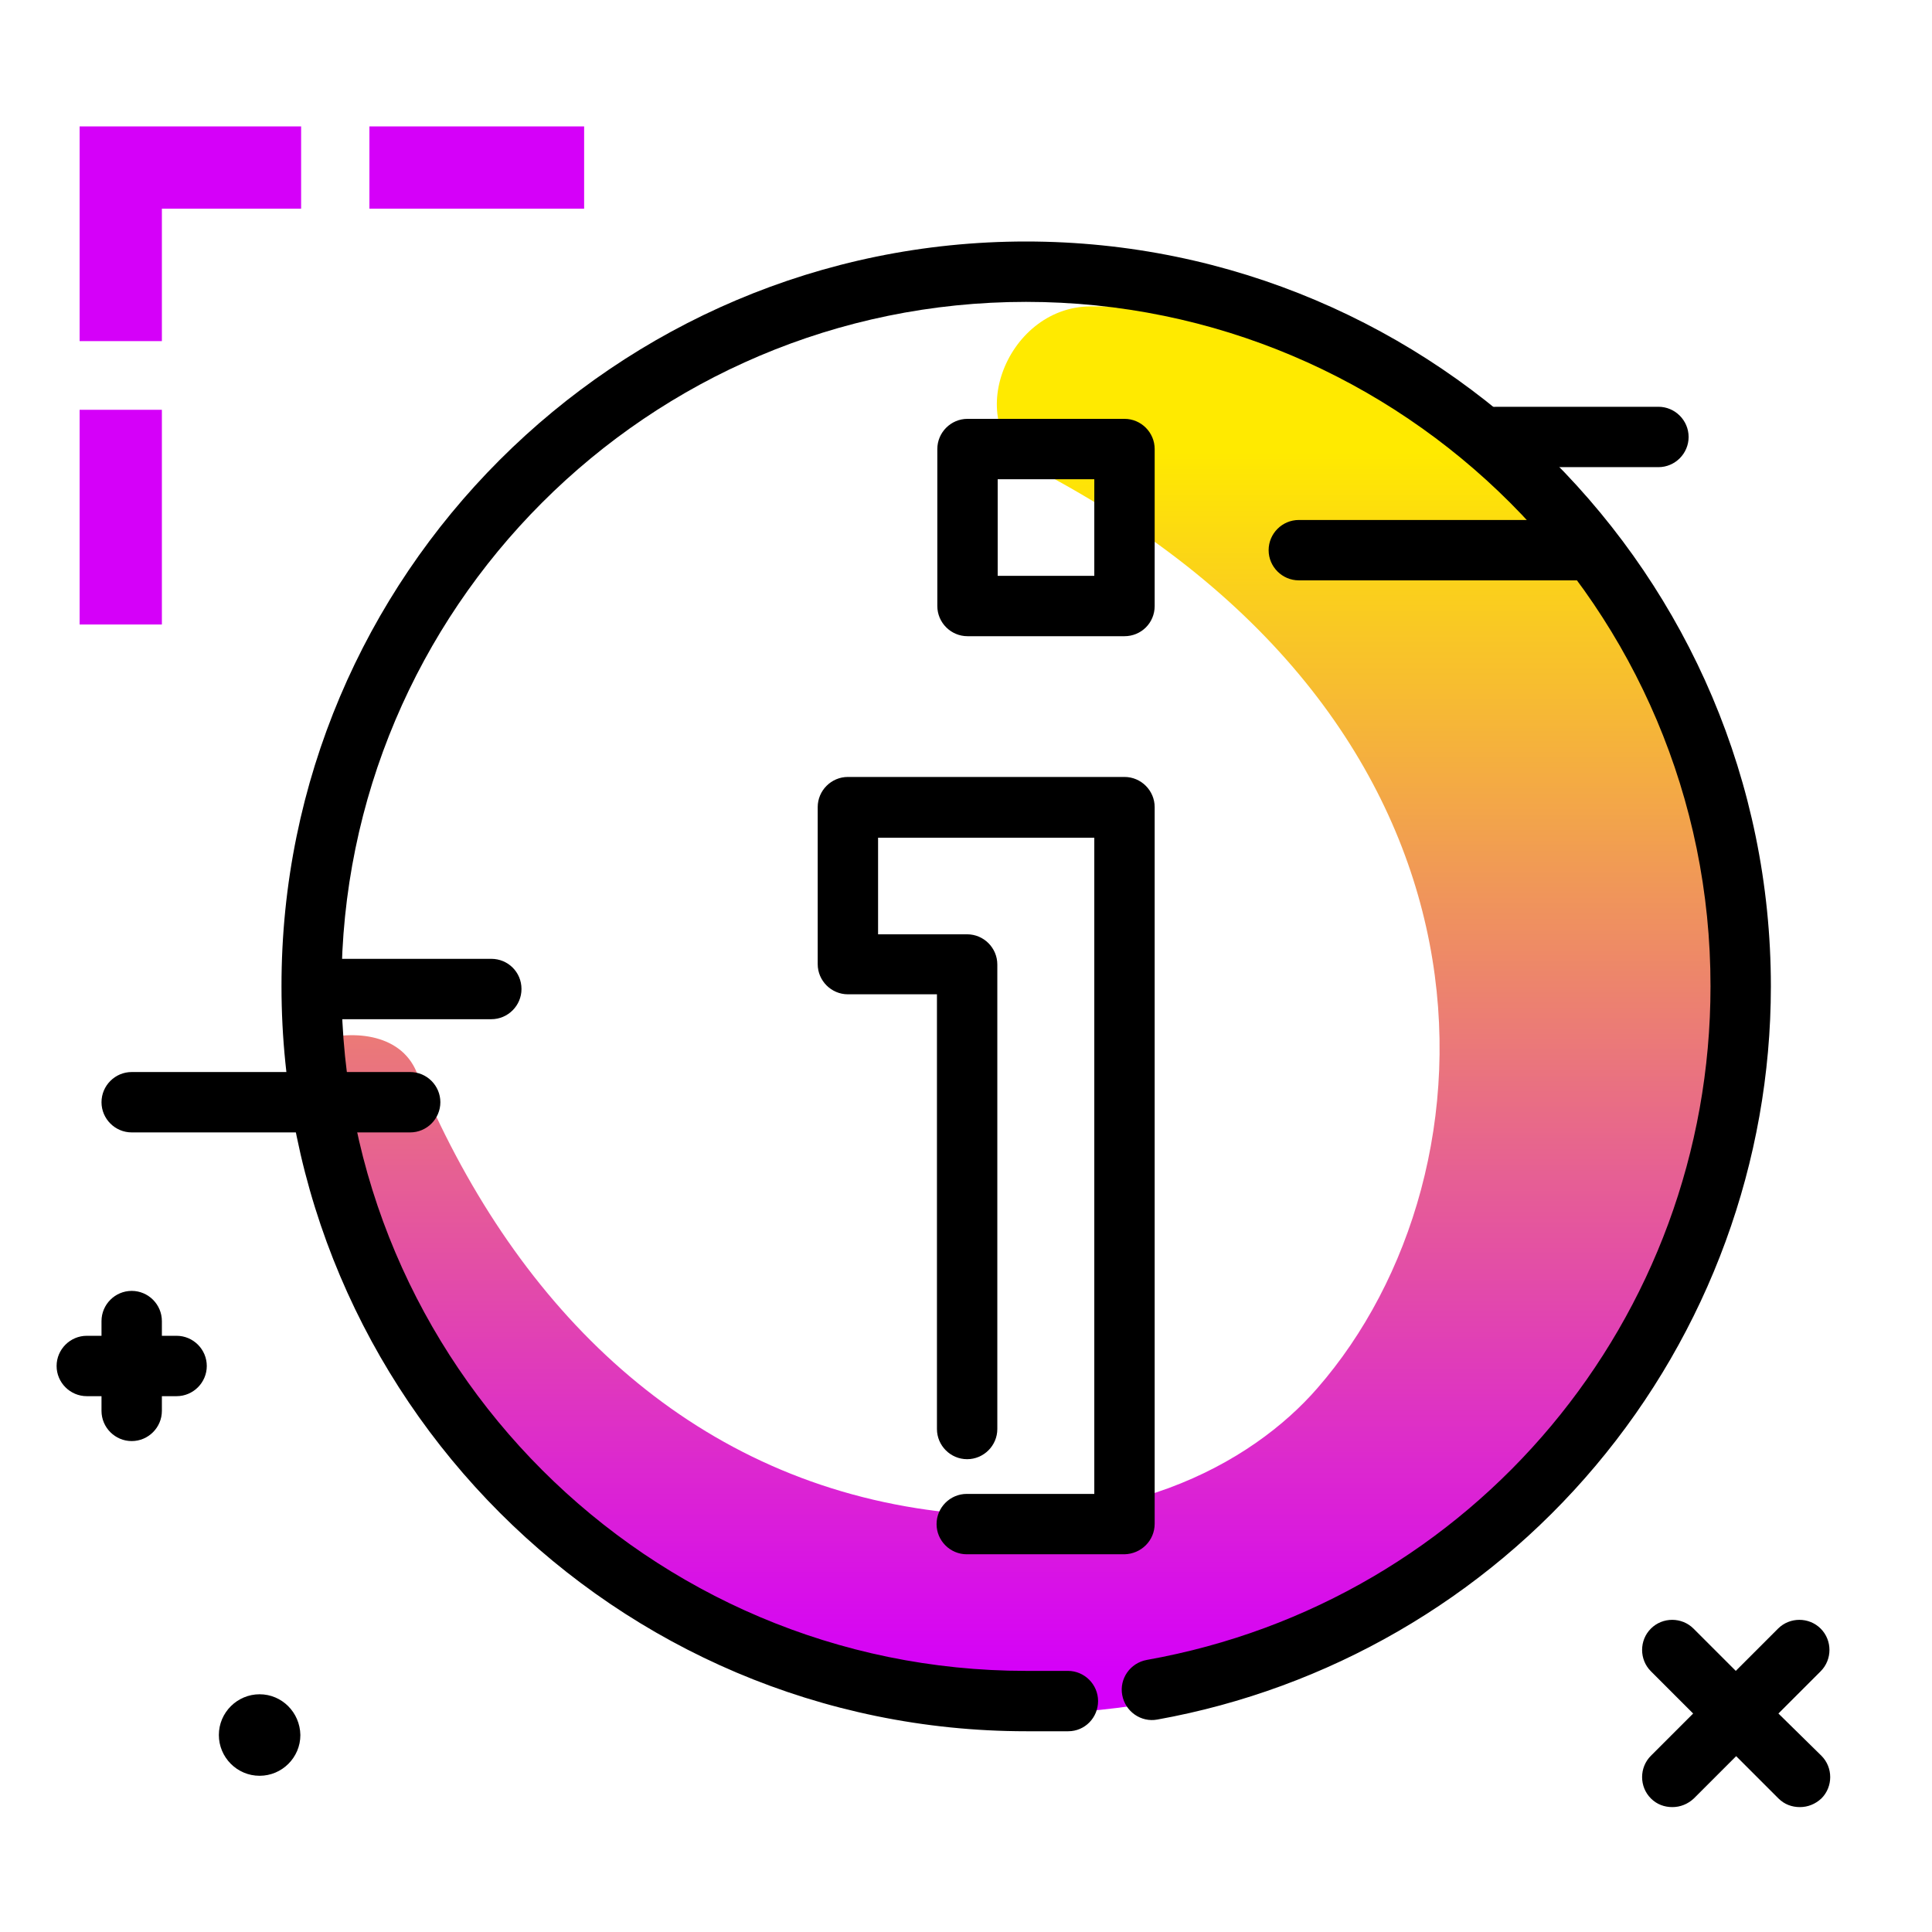 <svg version="1.1" id="Layer_1" xmlns="http://www.w3.org/2000/svg" xmlns:xlink="http://www.w3.org/1999/xlink" x="0px" y="0px" viewBox="0 0 512 512" enable-background="new 0 0 512 512" xml:space="preserve">
<linearGradient id="SVGID_1_" gradientUnits="userSpaceOnUse" x1="272.419" y1="443.647" x2="272.419" y2="119.543" class="gradient-element">
	<stop offset="0" class="primary-color-gradient" style="stop-color: #d500f9"></stop>
	<stop offset="1" class="secondary-color-gradient" style="stop-color: #ffea00"></stop>
</linearGradient>
<path fill="url(#SVGID_1_)" d="M461.3,265.1c0,104.4-84.6,189-189,189c-100.8,0-183.1-78.9-188.7-178.2c9-3,22.4-2.4,26.8,8.2
	c25.2,60.9,69.8,105.7,132.6,115.6c53.5,8.4,88.9-12,106.1-31.8c49.8-57.1,54.4-176.1-74.6-243.6c-20.2-10.5-8.3-43,14.5-43.1h0.8
	c13.9,0,27.6,1.4,40.8,4C406.4,109.8,461.3,181,461.3,265.1z"></path>
<path d="M283.1,458.8h-11.1c-108.9,0-197.4-88.6-197.4-197.4C74.5,152.6,163.1,64,271.9,64s197.4,88.6,197.4,197.4
	c0,46.4-16.5,91.5-46.5,127.1c-29.7,35.3-71,59.1-116.1,67.2c-4.3,0.8-8.5-2.1-9.3-6.5c-0.8-4.3,2.1-8.5,6.5-9.3
	c86.6-15.4,149.4-90.5,149.4-178.5C453.4,161.4,372,80,271.9,80S90.5,161.4,90.5,261.4s81.4,181.4,181.4,181.4h11.1c4.4,0,8,3.6,8,8
	S287.5,458.8,283.1,458.8z M306,403.8V213.9c0-4.4-3.6-8-8-8h-73.3c-4.4,0-8,3.6-8,8v41.6c0,4.4,3.6,8,8,8h23.6v115.2
	c0,4.4,3.6,8,8,8s8-3.6,8-8V255.6c0-4.4-3.6-8-8-8h-23.6v-25.6H290v173.9h-33.8c-4.4,0-8,3.6-8,8s3.6,8,8,8H298
	C302.4,411.8,306,408.3,306,403.8z M306,160.6V119c0-4.4-3.6-8-8-8h-41.6c-4.4,0-8,3.6-8,8v41.6c0,4.4,3.6,8,8,8H298
	C302.4,168.6,306,165.1,306,160.6z M264.3,127H290v25.6h-25.6V127z"></path>
<path fill="#d500f9" class="primary-color" d="M97.9,55.3V33.5h56.9v21.8H97.9z M21.1,165.5h21.8v-56.9H21.1V165.5z M79.8,33.5H42.9h-20h-1.8v56.9h21.8
	V55.3h36.9V33.5z"></path>
<path fill="#000000" d="M138.2,262.1c0,4.4-3.6,8-8,8h-43c-4.4,0-8-3.6-8-8s3.6-8,8-8h43C134.6,254.1,138.2,257.6,138.2,262.1z
	 M108.7,284.1H34.9c-4.4,0-8,3.6-8,8s3.6,8,8,8h73.8c4.4,0,8-3.6,8-8S113.1,284.1,108.7,284.1z M396.5,123.8h43c4.4,0,8-3.6,8-8
	s-3.6-8-8-8h-43c-4.4,0-8,3.6-8,8S392.1,123.8,396.5,123.8z M418,137.8h-73.8c-4.4,0-8,3.6-8,8s3.6,8,8,8H418c4.4,0,8-3.6,8-8
	S422.4,137.8,418,137.8z M471.3,454.1l11.2-11.2c3.1-3.1,3.1-8.2,0-11.3c-3.1-3.1-8.2-3.1-11.3,0L460,442.8l-11.2-11.2
	c-3.1-3.1-8.2-3.1-11.3,0c-3.1,3.1-3.1,8.2,0,11.3l11.2,11.2l-11.2,11.2c-3.1,3.1-3.1,8.2,0,11.3c1.6,1.6,3.6,2.3,5.7,2.3
	s4.1-0.8,5.7-2.3l11.2-11.2l11.2,11.2c1.6,1.6,3.6,2.3,5.7,2.3s4.1-0.8,5.7-2.3c3.1-3.1,3.1-8.2,0-11.3L471.3,454.1z M46.8,354h-3.9
	v-3.9c0-4.4-3.6-8-8-8s-8,3.6-8,8v3.9H23c-4.4,0-8,3.6-8,8s3.6,8,8,8h3.9v3.9c0,4.4,3.6,8,8,8s8-3.6,8-8V370h3.9c4.4,0,8-3.6,8-8
	S51.2,354,46.8,354z M68.8,449c-5.9,0-10.8,4.8-10.8,10.8c0,5.9,4.8,10.8,10.8,10.8c5.9,0,10.8-4.8,10.8-10.8
	C79.5,453.8,74.7,449,68.8,449z"></path>
</svg>